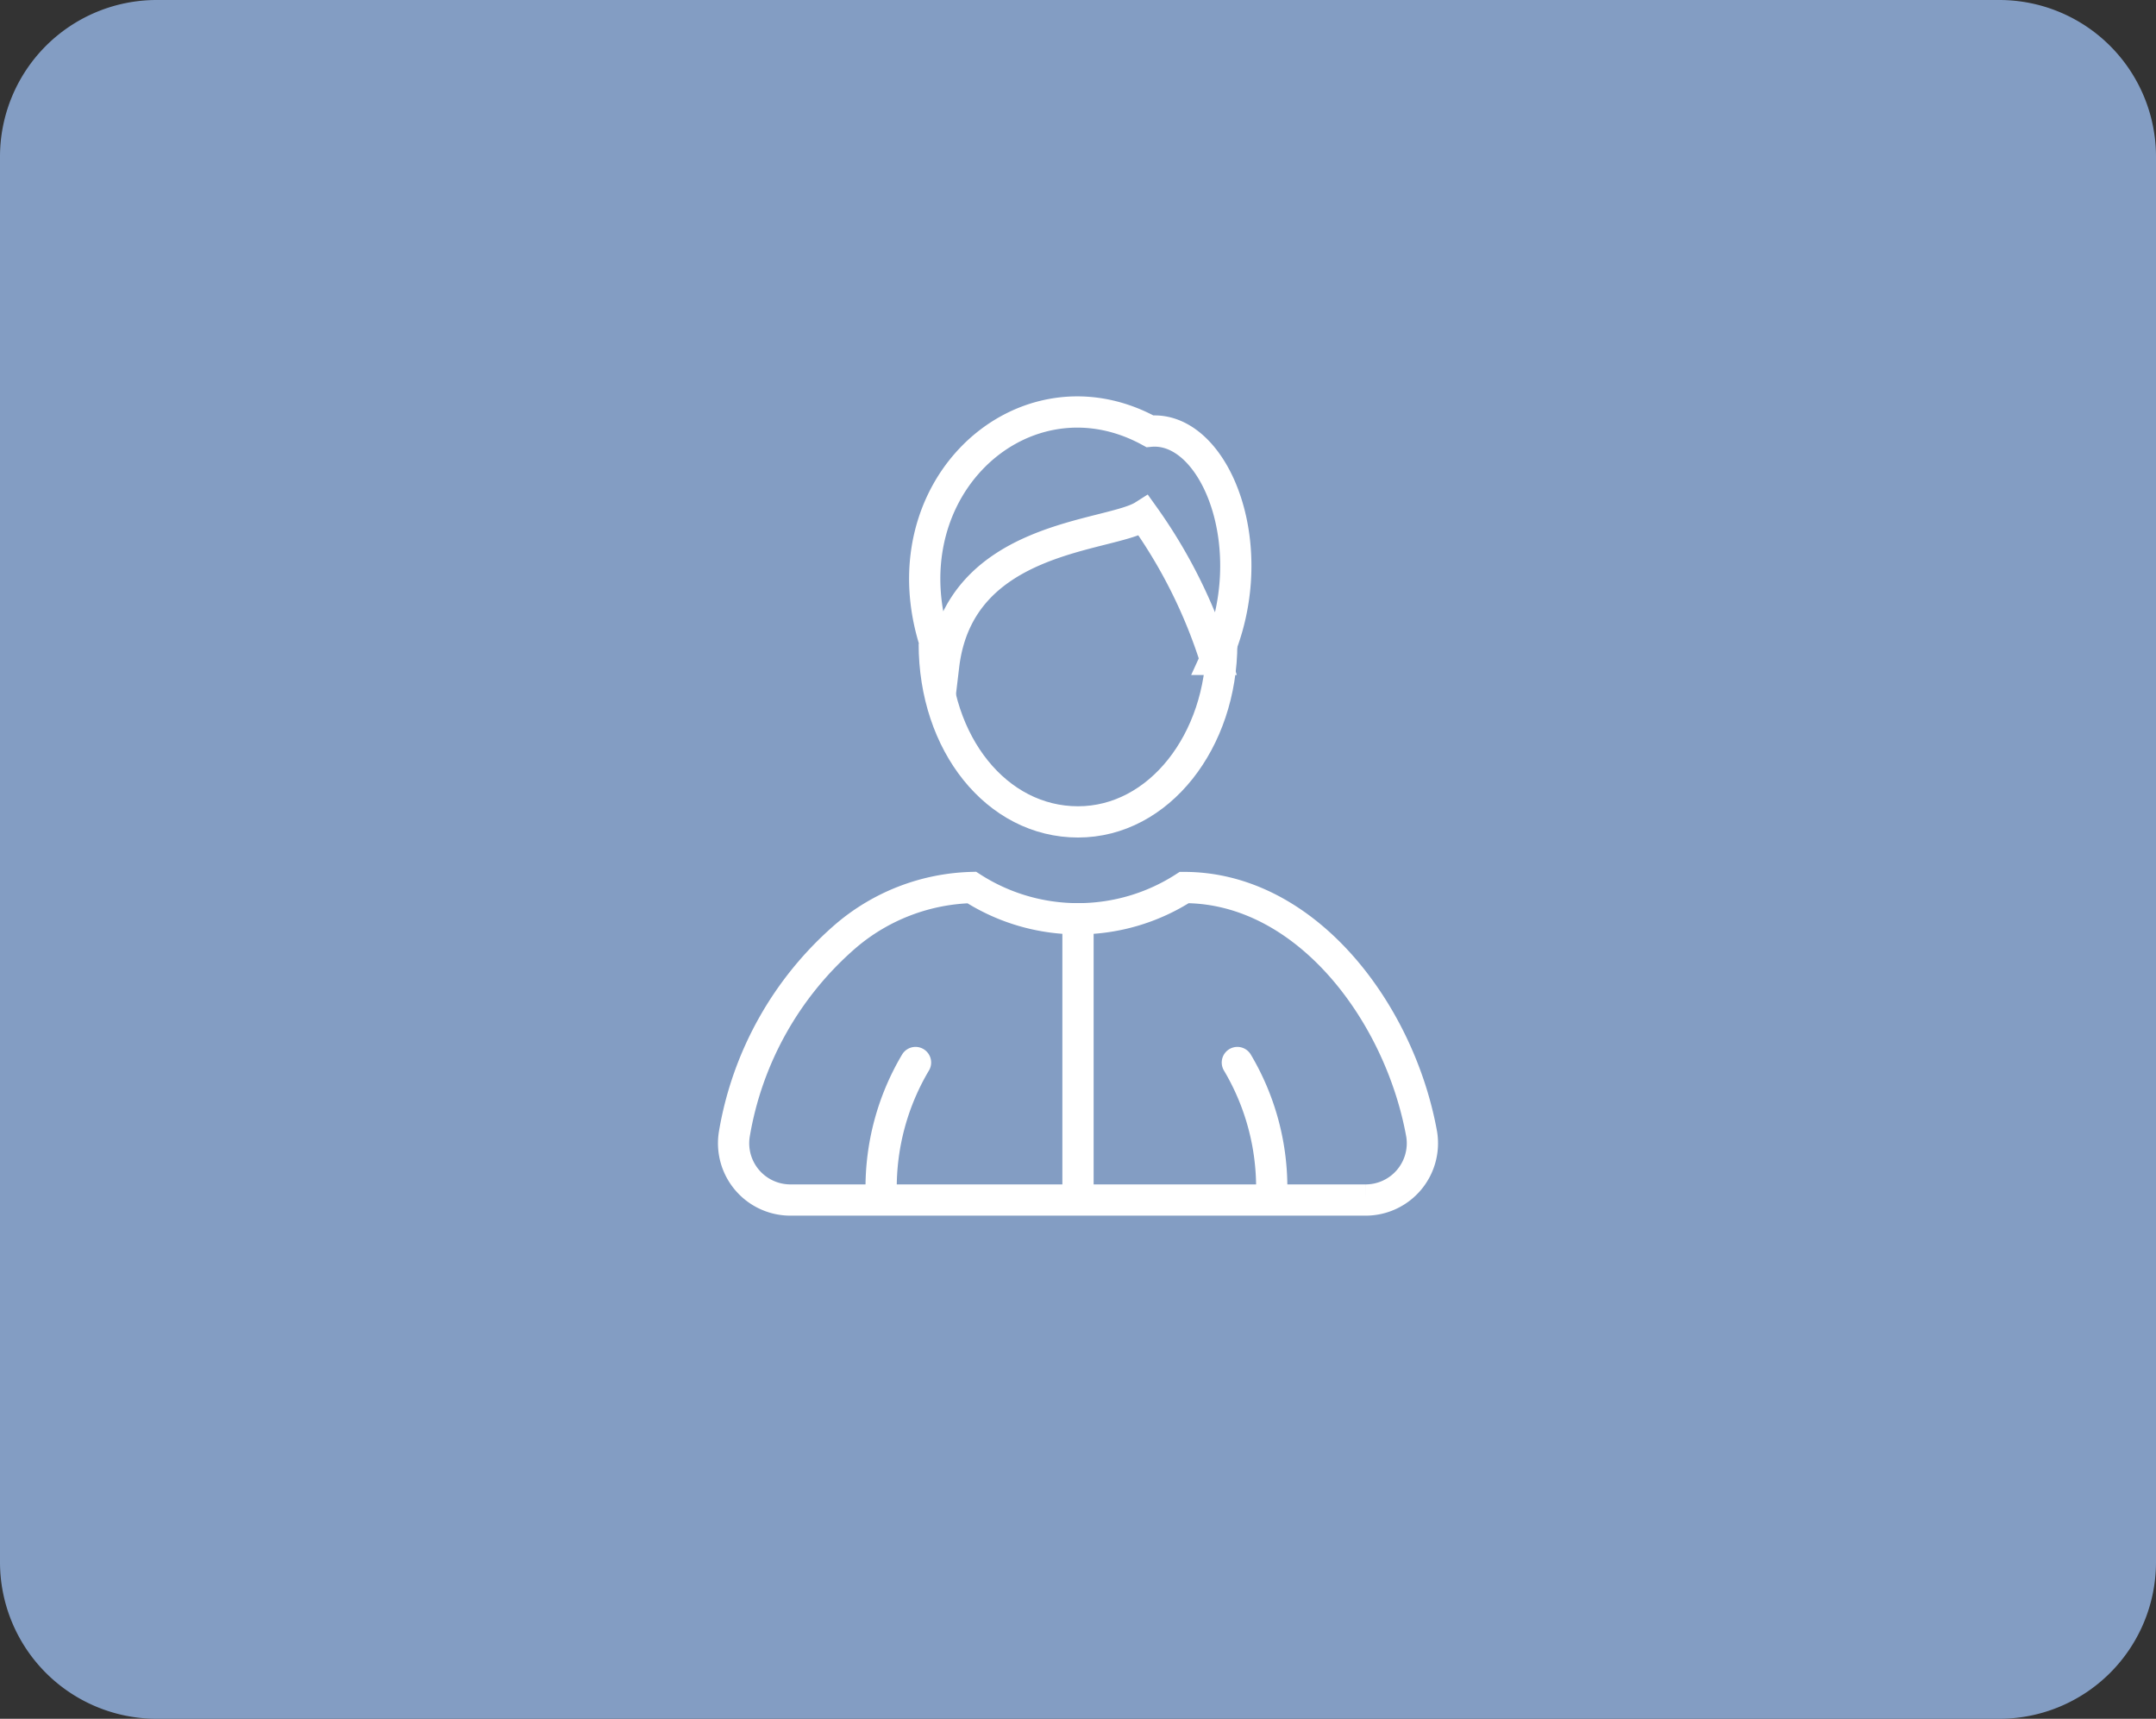 <svg xmlns="http://www.w3.org/2000/svg" width="69" height="55" viewBox="0 0 69 55"><rect x="0" y="0" width="69" height="55" fill="#333333" stroke="none"/><defs><style>.a{fill:#839dc3;}.b,.c,.d{fill:none;}.b,.c{stroke:#fff;stroke-miterlimit:10;}.c{stroke-linecap:round;}</style></defs><g transform="translate(-581 -207)"><path class="a" d="M650,257a5.015,5.015,0,0,1-5,5H586a5.015,5.015,0,0,1-5-5V212a5.015,5.015,0,0,1,5-5h59a5.015,5.015,0,0,1,5,5Z"/></g><g transform="translate(-581 -207)"><path class="b" d="M618.9,235.4a6.28,6.28,0,0,1-6.8,0,6.478,6.478,0,0,0-4.036,1.554A10.726,10.726,0,0,0,604.5,243.3a1.817,1.817,0,0,0,1.8,2.1h18.4a1.817,1.817,0,0,0,1.8-2.1C625.8,239.4,622.8,235.4,618.9,235.4Z"/><path class="b" d="M620.1,227.6c0,3.1-2,5.7-4.6,5.7s-4.6-2.5-4.6-5.7"/><path class="c" d="M610.3,241a7.84,7.84,0,0,0-1.1,4.1"/><path class="c" d="M620.6,241a7.84,7.84,0,0,1,1.1,4.1"/><path class="c" d="M611.2,228.3c-2.3-5.3,2.4-9.8,6.6-7.5,2.1-.2,3.7,3.8,2.1,7.3a16.4,16.4,0,0,0-2.3-4.6C616.5,224.2,611.7,224.1,611.2,228.3Z"/><line class="b" y2="9.2" transform="translate(615.5 235.9)"/><rect class="d" width="23" height="27" transform="translate(604 219)"/></g></svg>